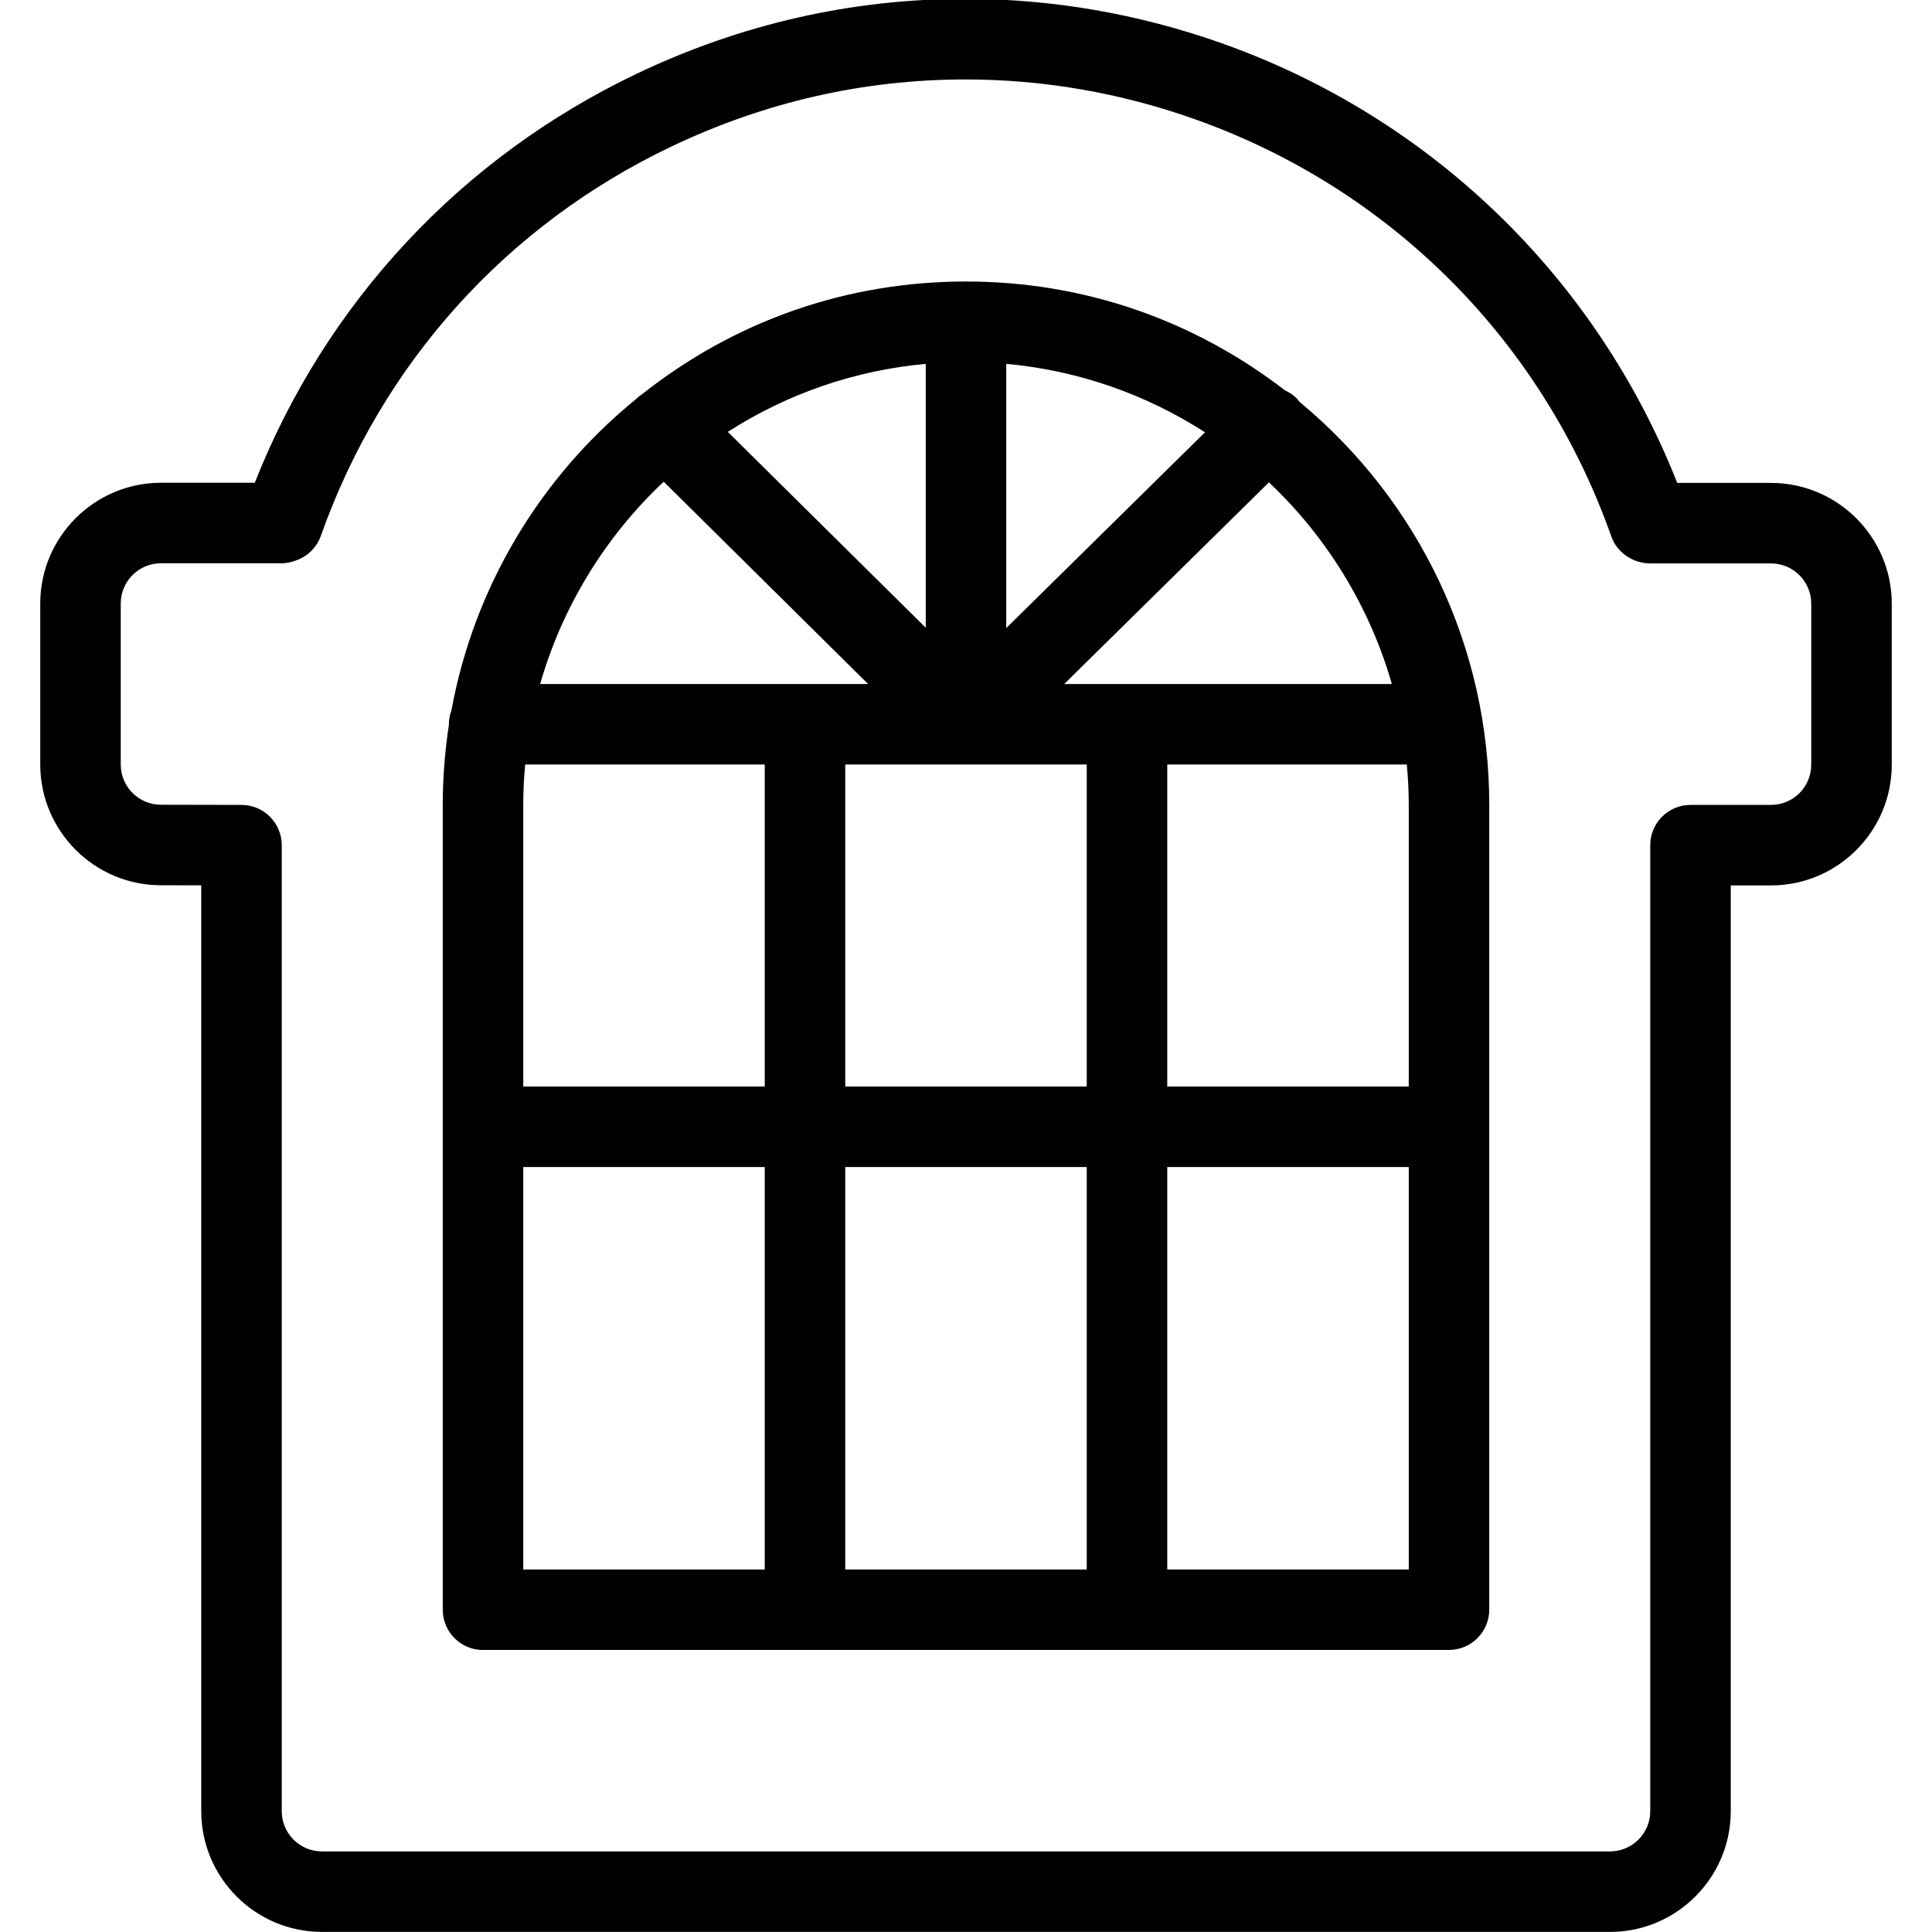 <?xml version="1.0" encoding="utf-8"?>
<!-- Generator: Adobe Illustrator 22.1.0, SVG Export Plug-In . SVG Version: 6.00 Build 0)  -->
<svg version="1.1" id="Layer_1" xmlns="http://www.w3.org/2000/svg" xmlns:xlink="http://www.w3.org/1999/xlink" x="0px" y="0px"
	 viewBox="0 0 24 24" style="enable-background:new 0 0 24 24;" xml:space="preserve">
<g>
	<title>architecture-window</title>
	<path d="M6,20.497c-0.276,0-0.5-0.224-0.5-0.5v-10c0-0.328,0.026-0.662,0.076-0.991c0-0.003,0-0.006,0-0.009
		c0-0.058,0.011-0.117,0.032-0.173C5.886,7.306,6.7,5.934,7.905,4.954C7.906,4.952,7.908,4.95,7.911,4.948
		c0.023-0.023,0.046-0.038,0.06-0.047C9.13,3.982,10.523,3.497,12,3.497c1.446,0,2.815,0.468,3.962,1.352
		c0.056,0.025,0.106,0.059,0.147,0.101c0.009,0.009,0.021,0.025,0.032,0.04c1.5,1.243,2.359,3.065,2.359,5.006v10
		c0,0.276-0.224,0.5-0.5,0.5H6z M17.5,19.497v-5h-3v5H17.5z M13.5,19.497v-5h-3v5H13.5z M9.5,19.497v-5h-3v5H9.5z M17.5,13.497v-3.5
		c0-0.162-0.008-0.33-0.024-0.5H14.5v4H17.5z M13.5,13.497v-4h-3v4H13.5z M9.5,13.497v-4H6.524C6.508,9.667,6.5,9.834,6.5,9.997v3.5
		H9.5z M17.29,8.497c-0.271-0.949-0.803-1.823-1.527-2.505L13.22,8.497H17.29z M10.784,8.497L8.245,5.984
		C7.517,6.667,6.982,7.544,6.71,8.497H10.784z M12.5,7.802l2.469-2.432C14.224,4.891,13.38,4.6,12.5,4.52V7.802z M11.5,7.798V4.52
		C10.623,4.6,9.783,4.888,9.041,5.365L11.5,7.798z"/>
	<path d="M4,23.999c-0.827,0-1.5-0.673-1.5-1.5V10.998l-0.501-0.001c-0.826,0-1.499-0.673-1.499-1.5v-2c0-0.827,0.673-1.5,1.5-1.5
		h1.165c0.884-2.239,2.562-4.039,4.742-5.08c1.295-0.618,2.67-0.931,4.086-0.931c1.077,0,2.146,0.185,3.175,0.548
		c2.601,0.92,4.657,2.906,5.667,5.465H22c0.827,0,1.5,0.673,1.5,1.5v2c0,0.827-0.673,1.5-1.5,1.5h-0.5v11.5
		c0,0.827-0.673,1.5-1.5,1.5H4z M2,6.997c-0.276,0-0.5,0.224-0.5,0.5v2c0,0.276,0.224,0.5,0.5,0.5l1.001,0.002
		c0.275,0,0.499,0.225,0.499,0.5v12c0,0.276,0.224,0.5,0.5,0.5h16c0.276,0,0.5-0.224,0.5-0.5v-12c0-0.276,0.224-0.5,0.5-0.5h1
		c0.276,0,0.5-0.224,0.5-0.5v-2c0-0.276-0.224-0.5-0.5-0.5h-1.5c-0.215,0-0.414-0.137-0.483-0.333
		c-0.859-2.436-2.748-4.327-5.182-5.188c-0.921-0.326-1.877-0.491-2.841-0.491c-1.267,0-2.496,0.281-3.655,0.834
		C6.289,2.798,4.744,4.515,3.986,6.656C3.944,6.774,3.86,6.872,3.749,6.931C3.719,6.946,3.615,6.997,3.5,6.997H2z"/>
</g>
</svg>
